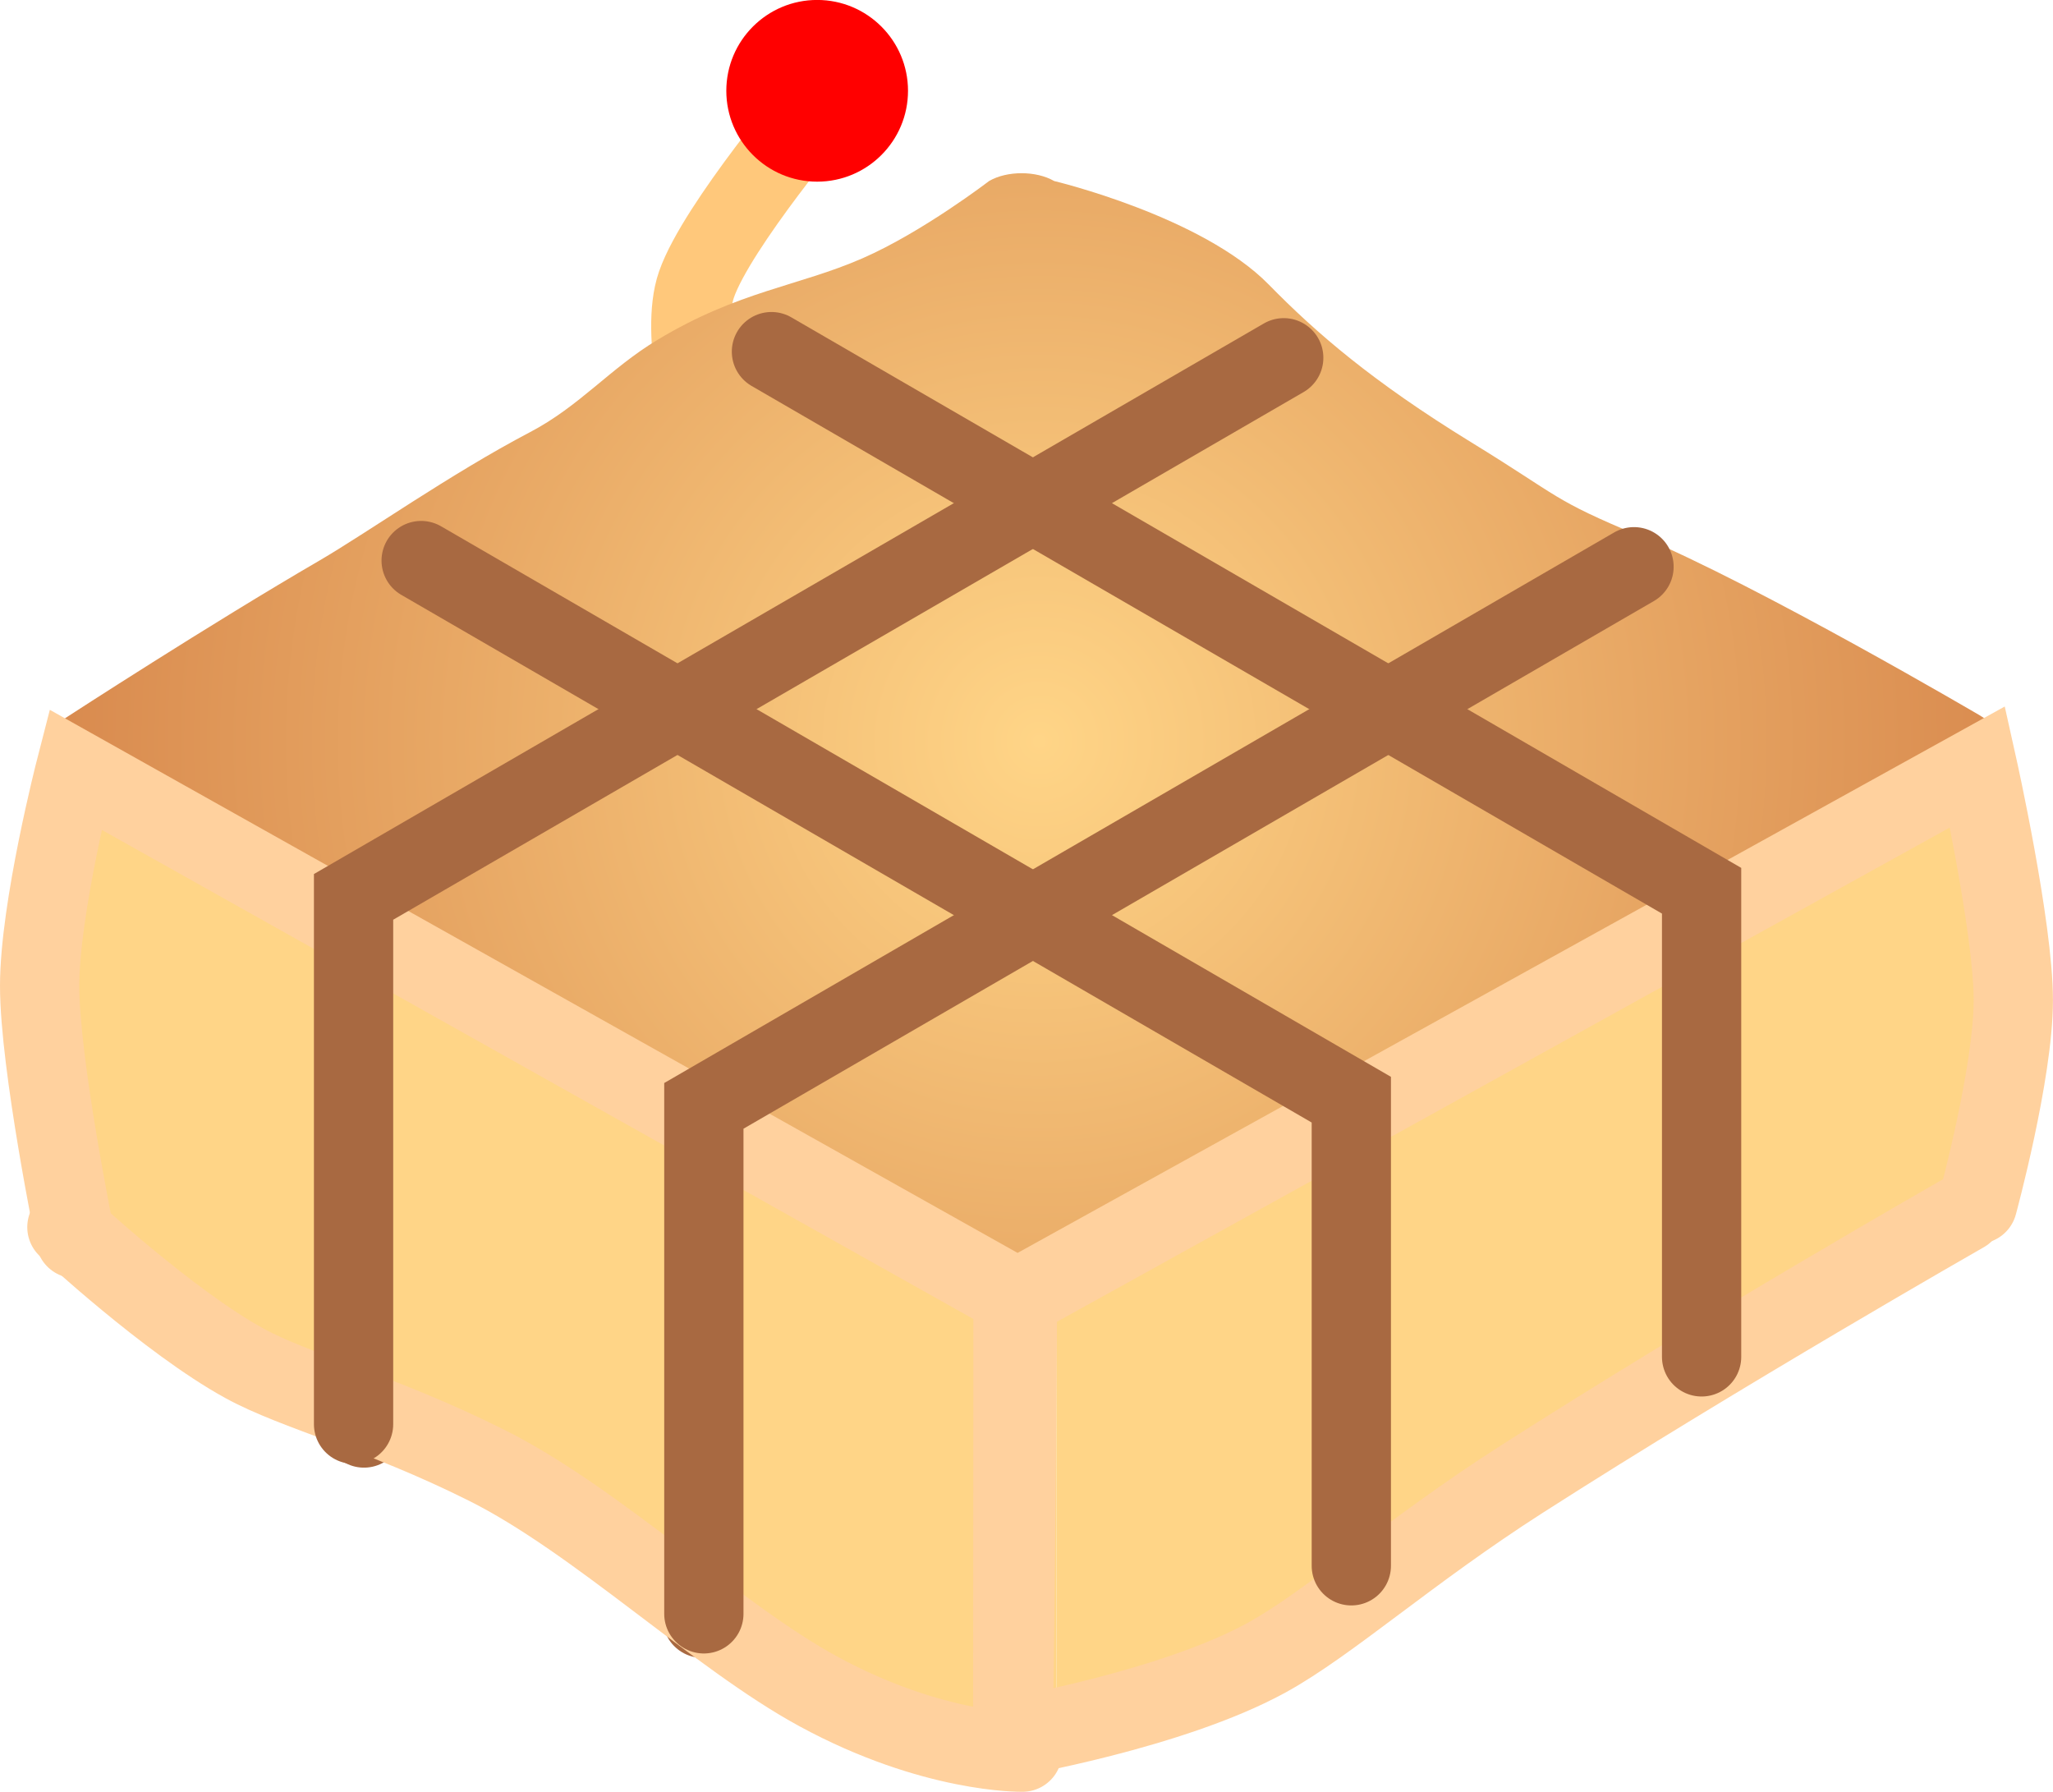 <svg version="1.1" xmlns="http://www.w3.org/2000/svg" xmlns:xlink="http://www.w3.org/1999/xlink" width="38.846" height="33.901" viewBox="0,0,38.846,33.901"><defs><radialGradient cx="240.24" cy="192.283" r="18.344" gradientUnits="userSpaceOnUse" id="color-1"><stop offset="0" stop-color="#ffd587"/><stop offset="1" stop-color="#d98b4f"/></radialGradient></defs><g transform="translate(-220.577,-178.256)"><g data-paper-data="{&quot;isPaintingLayer&quot;:true}" fill-rule="nonzero" stroke-linejoin="miter" stroke-miterlimit="10" stroke-dasharray="" stroke-dashoffset="0" style="mix-blend-mode: normal"><path d="M233.955,186.427c0,0 -0.527,-1.847 -0.199,-2.79c0.386,-1.109 2.368,-3.449 2.368,-3.449" fill="none" stroke="#ffc87b" stroke-width="1.5" stroke-linecap="round"/><path d="M234.32,179.974c0,-0.949 0.77,-1.719 1.719,-1.719c0.949,0 1.719,0.77 1.719,1.719c0,0.949 -0.77,1.719 -1.719,1.719c-0.949,0 -1.719,-0.77 -1.719,-1.719z" fill="#ff0000" stroke="none" stroke-width="0" stroke-linecap="butt"/><path d="M227.464,205.274l1.768,-1.037" fill="none" stroke="#a86941" stroke-width="1.5" stroke-linecap="round"/><path d="M233.866,208.872l1.768,-1.037" fill="none" stroke="#a86941" stroke-width="1.5" stroke-linecap="round"/><path d="M257.985,192.464l-0.005,9.102l-17.415,10.12l0.005,-9.102z" fill="#ffd587" stroke="none" stroke-width="1" stroke-linecap="butt"/><path d="M239.484,202.481l-0.005,9.162l-17.53,-10.121l0.005,-9.162z" fill="#ffd587" stroke="none" stroke-width="1" stroke-linecap="butt"/><path d="M258.054,191.801c0.341,0.197 0.343,0.516 0.004,0.714l-17.415,10.12c-0.34,0.198 -0.891,0.198 -1.233,0.001l-17.53,-10.121c-0.341,-0.197 -0.343,-0.516 -0.003,-0.714c0,0 2.66,-1.728 4.749,-2.942c0.864,-0.502 2.485,-1.643 3.979,-2.426c0.944,-0.495 1.508,-1.202 2.411,-1.746c1.535,-0.926 2.674,-1.016 3.881,-1.544c1.141,-0.499 2.395,-1.462 2.395,-1.462c0.339,-0.197 0.89,-0.197 1.231,0c0,0 2.792,0.664 4.062,1.96c0.899,0.918 1.968,1.84 3.826,2.981c1.722,1.057 1.51,1.073 3.187,1.773c2.275,0.95 6.457,3.406 6.457,3.406z" fill="url(#color-1)" stroke="none" stroke-width="0.5" stroke-linecap="butt"/><path d="M240.57,202.677l-0.005,8.92c-0.058,0.034 -0.123,0.062 -0.192,0.084l0.005,-8.92c0.069,-0.022 0.133,-0.05 0.192,-0.084M240.378,202.761l-0.005,8.92c-0.053,0.017 -0.108,0.031 -0.165,0.041l0.005,-8.92c0.057,-0.01 0.112,-0.024 0.165,-0.041" fill="#ffd587" stroke="none" stroke-width="1" stroke-linecap="butt"/><path d="M240.213,202.802l-0.005,8.92c-0.037,0.007 -0.074,0.012 -0.112,0.015l0.005,-8.92c0.038,-0.004 0.075,-0.009 0.112,-0.016M240.101,202.818l-0.005,8.92c-0.032,0.003 -0.065,0.005 -0.097,0.006l0.005,-8.92c0.032,-0.001 0.065,-0.003 0.097,-0.006" fill="#ffd587" stroke="none" stroke-width="1" stroke-linecap="butt"/><path d="M240.005,202.824l-0.005,8.92l-0.089,0.001l0.005,-8.92c0.029,0.001 0.059,0.001 0.089,-0.001" fill="#c3965c" stroke="none" stroke-width="1" stroke-linecap="butt"/><path d="M239.916,202.825l-0.005,8.92c-0.029,-0.001 -0.057,-0.002 -0.086,-0.005l0.005,-8.92l0.086,0.005" fill="#c3965c" stroke="none" stroke-width="1" stroke-linecap="butt"/><path d="M239.745,202.811l-0.005,8.92c-0.029,-0.004 -0.058,-0.009 -0.086,-0.015l0.005,-8.92l0.086,0.015M239.659,202.795l-0.005,8.92c-0.031,-0.006 -0.061,-0.014 -0.091,-0.022l0.005,-8.92c0.029,0.009 0.06,0.016 0.091,0.022" fill="#c3965c" stroke="none" stroke-width="1" stroke-linecap="butt"/><path d="M239.569,202.774l-0.005,8.92c-0.036,-0.01 -0.071,-0.022 -0.105,-0.036l0.005,-8.92c0.033,0.013 0.069,0.025 0.105,0.036M239.463,202.738l-0.005,8.92c-0.043,-0.017 -0.085,-0.037 -0.126,-0.06l0.005,-8.92c0.04,0.022 0.081,0.043 0.126,0.06" fill="#c3965c" stroke="none" stroke-width="1" stroke-linecap="butt"/><path d="M222.003,201.69c0,0 -0.676,-3.29 -0.676,-4.781c0,-1.466 0.676,-4.092 0.676,-4.092l17.827,10.003c0,0 -0.062,8.311 -0.09,8.307l0.005,-8.316c0.028,0.004 0.056,0.007 0.084,0.009l18.167,-10.055c0,0 0.676,3.034 0.676,4.414c0,1.378 -0.676,3.859 -0.676,3.859" fill="none" stroke="#ffd19e" stroke-width="1.5" stroke-linecap="round"/><path d="M257.742,201.202c0,0 -4.595,2.622 -8.374,5.042c-2.136,1.368 -3.639,2.724 -4.824,3.375c-1.799,0.988 -4.882,1.514 -4.882,1.514" fill="none" stroke="#ffd19e" stroke-width="1.5" stroke-linecap="round"/><path d="M235.174,184.909l17.6,10.2v8.819" fill="none" stroke="#a86941" stroke-width="1.5" stroke-linecap="round"/><path d="M228.546,188.862l17.6,10.2v8.819" fill="none" stroke="#a86941" stroke-width="1.5" stroke-linecap="round"/><path d="M239.923,211.407c0,0 -1.686,0.033 -3.859,-1.148c-1.916,-1.041 -4.192,-3.235 -6.271,-4.276c-2.031,-1.017 -3.614,-1.396 -4.596,-1.936c-1.428,-0.784 -3.354,-2.573 -3.354,-2.573" data-paper-data="{&quot;index&quot;:null}" fill="none" stroke="#ffd19e" stroke-width="1.5" stroke-linecap="round"/><path d="M227.267,205.202v-9.977l17.6,-10.2" data-paper-data="{&quot;index&quot;:null}" fill="none" stroke="#a86941" stroke-width="1.5" stroke-linecap="round"/><path d="M233.895,208.79v-9.611l17.6,-10.2" data-paper-data="{&quot;index&quot;:null}" fill="none" stroke="#a86941" stroke-width="1.5" stroke-linecap="round"/></g></g></svg>